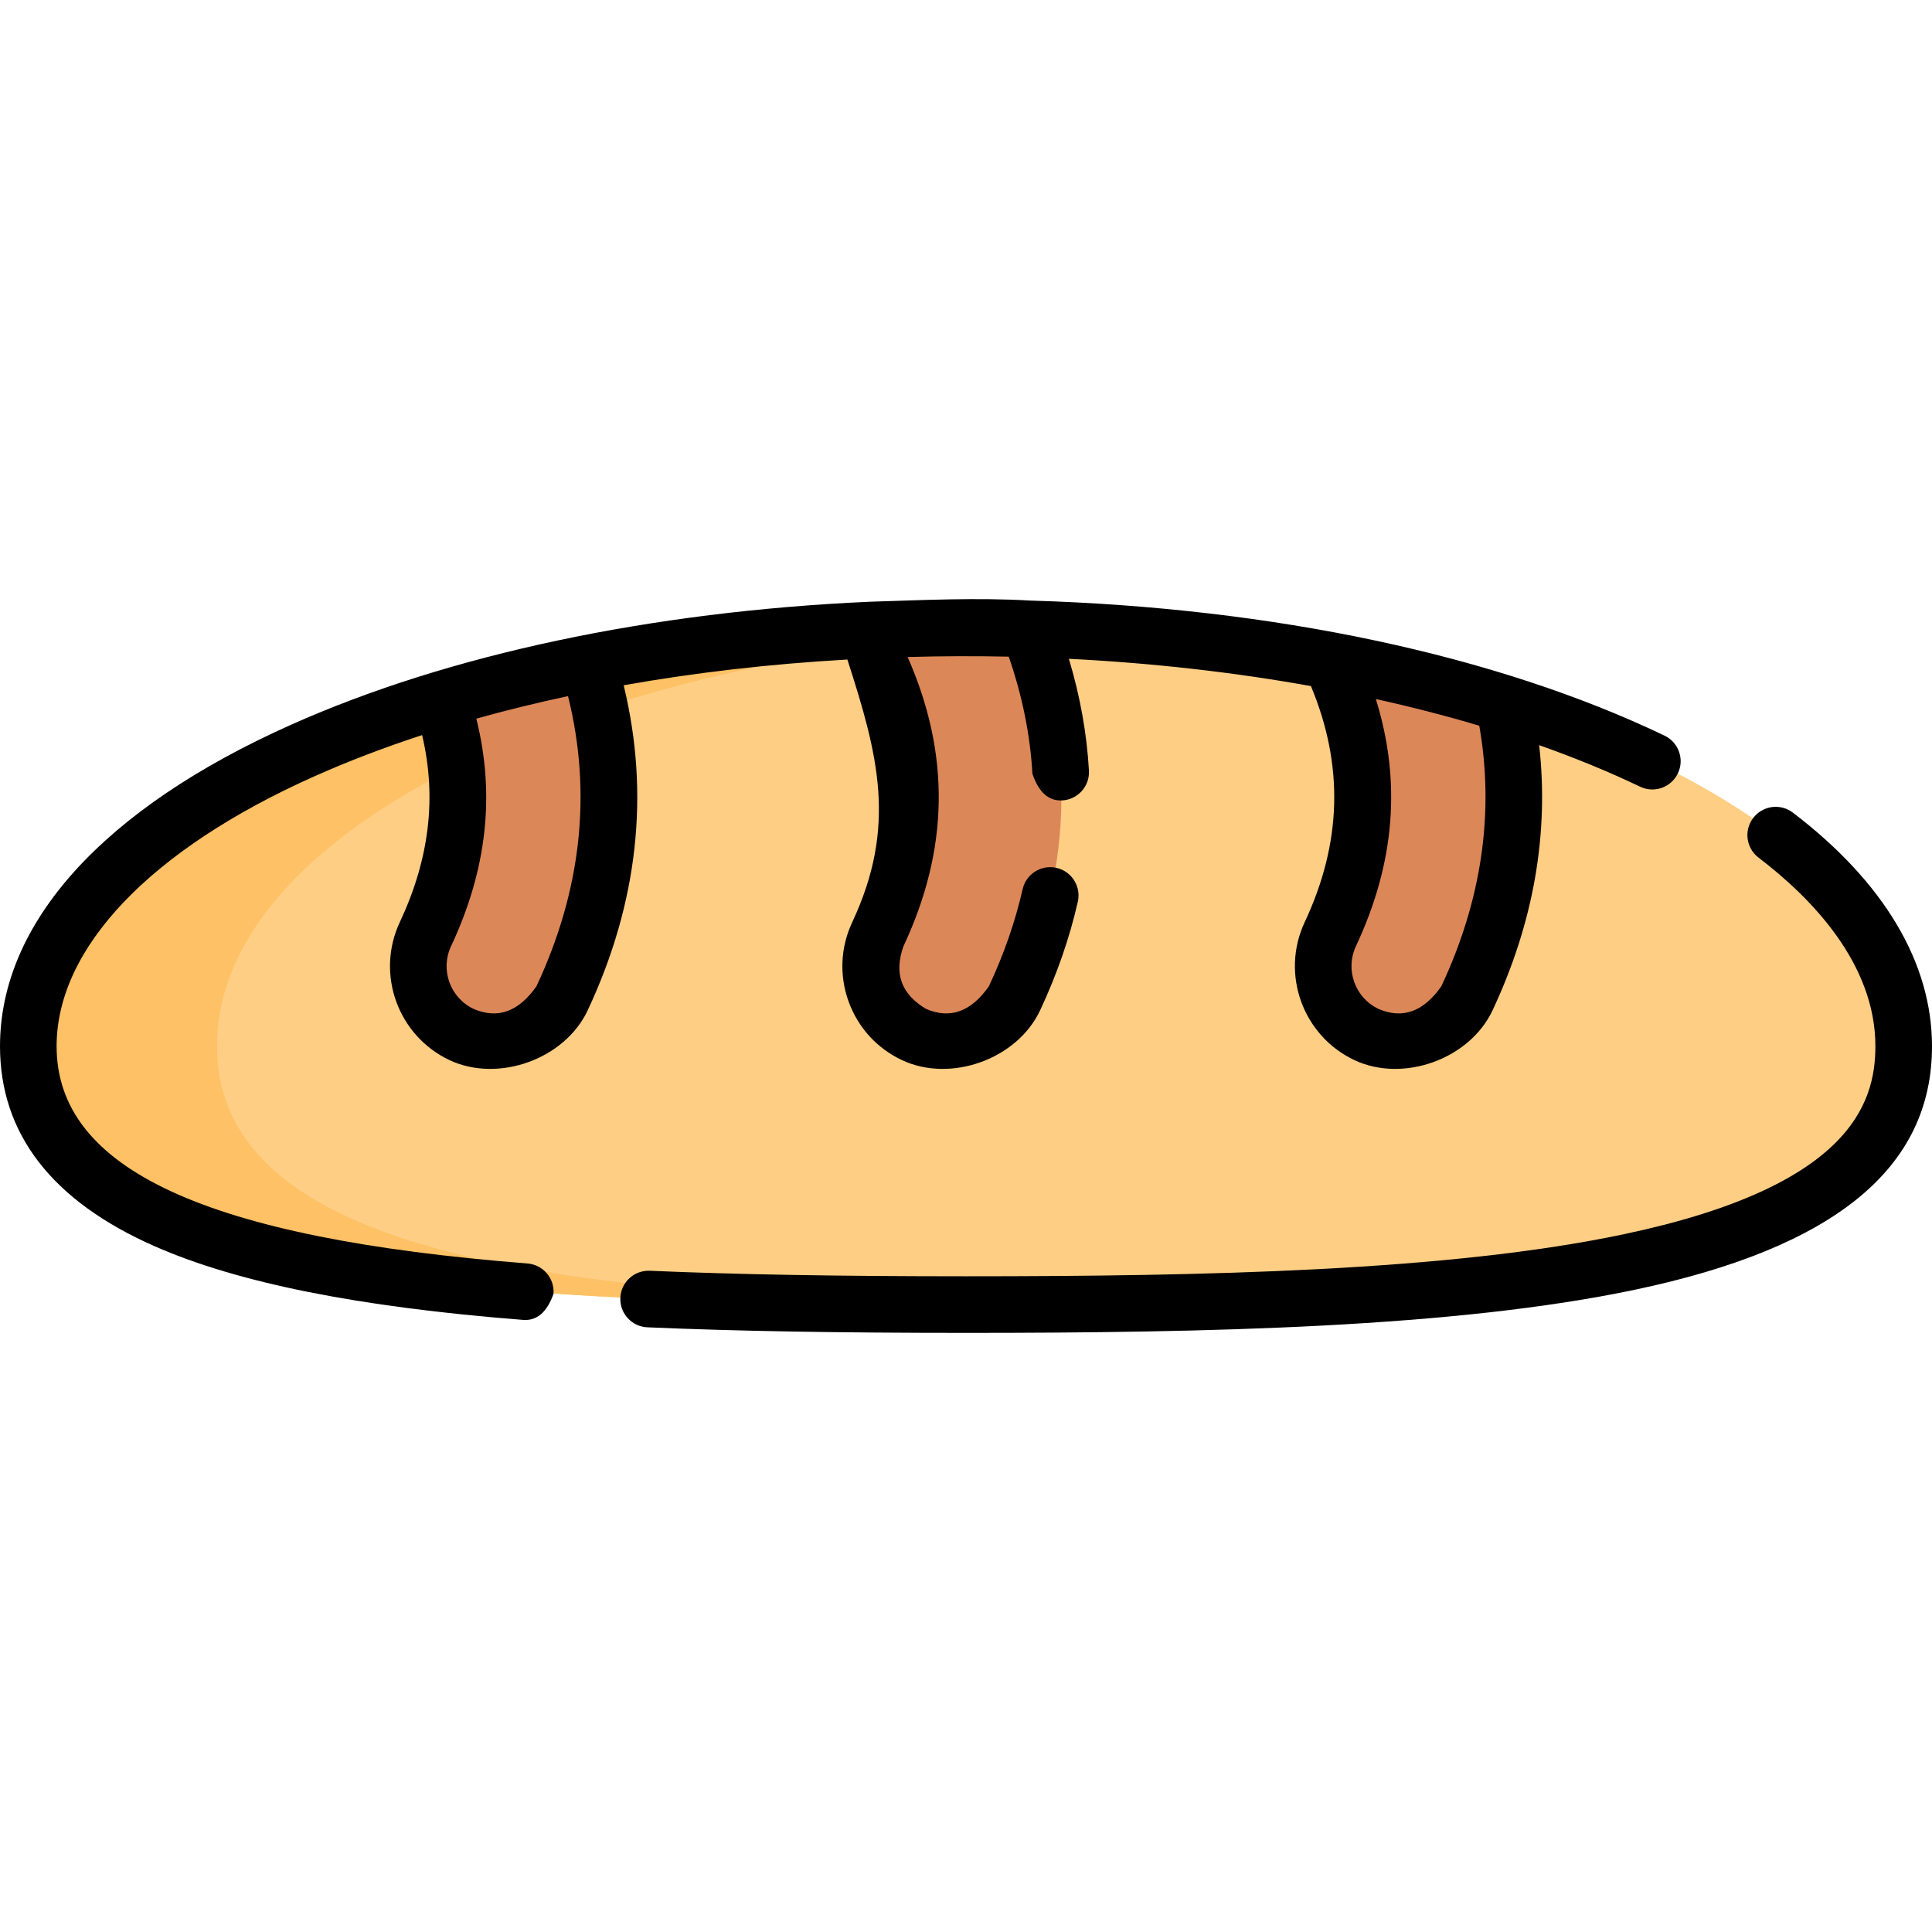 <svg id="Capa_1" enable-background="new 0 0 512 512" height="512" viewBox="0 0 512 512" width="512" xmlns="http://www.w3.org/2000/svg"><g><g><path d="m504.5 277.205c0 61.22-111.26 68.46-248.5 68.46s-248.5-7.24-248.5-68.46c0-38.25 43.41-71.97 109.45-91.91 12.25-3.69 25.27-6.91 38.94-9.59 22.96-4.52 47.75-7.53 73.73-8.75 8.67-.41 17.47-.62 26.38-.62 5.58 0 11.11.08 16.6.24 28.23.83 55.17 3.77 80.04 8.45v.01c16.25 3.06 31.61 6.87 45.88 11.33v.01c64.09 20.05 105.98 53.26 105.98 90.83z" fill="#fece85"/><path d="m281 345.565c-8.22.07-16.56.1-25 .1-137.24 0-248.5-7.24-248.5-68.46 0-38.25 43.41-71.97 109.45-91.91 12.25-3.69 25.27-6.91 38.94-9.59 22.96-4.52 47.75-7.53 73.73-8.75 8.67-.41 17.47-.62 26.38-.62 5.58 0 11.11.08 16.6.24 2.84.08 5.66.19 8.47.32-.49.02-.97.04-1.45.06-25.98 1.22-50.77 4.23-73.73 8.75-13.67 2.68-26.69 5.9-38.94 9.59-66.04 19.94-109.45 53.66-109.45 91.91 0 57.46 98 67.37 223.5 68.36z" fill="#fec165"/><g><path d="m268.86 264.485c-3.4 7.26-10.6 11.52-18.12 11.52-2.84 0-5.73-.61-8.47-1.89-10.01-4.69-14.32-16.59-9.63-26.6 11.46-24.46 11.46-48.24 0-72.7l-3.02-7.86c8.67-.41 17.47-.62 26.38-.62 5.58 0 11.11.08 16.6.24 12.72 32.54 11.47 65.43-3.74 97.91z" fill="#dc8758"/></g><g><g><path d="m148.96 264.485c-3.4 7.26-10.61 11.52-18.13 11.52-2.84 0-5.72-.61-8.47-1.89-10-4.69-14.31-16.59-9.62-26.6 9.81-20.95 11.21-41.41 4.21-62.22 12.25-3.69 25.27-6.91 38.94-9.59 9.17 29.56 6.86 59.34-6.93 88.78z" fill="#dc8758"/></g><g><path d="m388.76 264.485c-3.4 7.26-10.6 11.52-18.12 11.52-2.84 0-5.73-.61-8.47-1.89-10-4.69-14.31-16.59-9.63-26.6 11.43-24.39 11.46-48.09.1-72.48 16.25 3.06 31.61 6.87 45.88 11.33v.01c5.63 26.04 2.38 52.21-9.76 78.11z" fill="#dc8758"/></g></g></g><g><path d="m475.124 215.35c-3.296-2.51-8.002-1.873-10.511 1.422-2.51 3.295-1.873 8.001 1.423 10.511 14.125 10.759 30.964 28.163 30.964 49.984 0 15.362-6.928 37.244-66.829 49.848-46.411 9.766-111.138 11.112-174.171 11.112-33.953 0-60.577-.465-83.788-1.463-4.14-.178-7.637 3.033-7.815 7.171s3.033 7.637 7.171 7.815c23.431 1.008 50.26 1.477 84.432 1.477 63.844 0 129.506-1.385 177.26-11.433 52.984-11.149 78.74-32.256 78.74-64.527 0-22.133-12.751-43.543-36.876-61.917z"/><path d="m165.277 181.604c18.907-3.359 38.791-5.657 59.285-6.818 8.149 25.243 13.223 44.132 1.287 69.609-3.118 6.655-3.458 14.124-.958 21.03 2.5 6.905 7.542 12.425 14.204 15.546 12.88 6.019 30.478-.264 36.558-13.243 4.437-9.471 7.794-19.146 9.981-28.757.919-4.039-1.61-8.058-5.649-8.977-4.044-.921-8.059 1.61-8.978 5.649-1.949 8.567-4.956 17.222-8.938 25.723-4.71 6.745-10.248 8.752-16.616 6.02-6.602-3.878-8.609-9.42-6.021-16.626 12.081-25.786 12.451-50.878 1.1-76.642 8.931-.257 17.862-.289 26.793-.097 3.583 10.34 5.694 20.756 6.277 31.031 1.661 4.913 4.299 7.267 7.913 7.063 4.136-.234 7.298-3.777 7.063-7.913-.558-9.836-2.348-19.757-5.314-29.614 22.111 1.111 43.696 3.556 64.143 7.227 8.76 21.006 8.212 41.517-1.661 62.585-6.419 13.729-.479 30.132 13.249 36.571 12.878 6.017 30.479-.262 36.556-13.242 10.866-23.182 14.983-46.756 12.345-70.252 9.481 3.348 18.437 7.019 26.754 11.003 3.732 1.788 8.214.212 10.004-3.524 1.789-3.736.211-8.215-3.525-10.004-44.628-21.375-103.799-33.912-168.093-35.798-14.083-.821-28.434-.128-42.527.31-57.802 2.58-111.489 13.911-153.28 32.557-49.802 22.22-77.229 52.494-77.229 85.246 0 23.181 13.773 41.004 40.937 52.977 22.073 9.729 54.024 16.121 97.678 19.541 3.641.284 6.328-2.013 8.063-6.891.324-4.129-2.762-7.74-6.891-8.063-85.136-6.671-124.787-24.962-124.787-57.564 0-26.092 24.909-52.17 68.341-71.547 8.953-3.994 18.493-7.635 28.524-10.915 3.906 16.497 1.951 32.79-5.916 49.59-6.433 13.729-.5 30.135 13.246 36.581 12.884 5.998 30.474-.258 36.558-13.248 13.329-28.458 16.517-57.391 9.524-86.124zm216.691 79.763c-4.709 6.744-10.247 8.75-16.613 6.02-6.239-2.926-8.94-10.388-6.023-16.626 10.338-22.061 12.093-43.614 5.282-65.508 9.46 2.088 18.619 4.448 27.411 7.068 4.035 22.97.663 46.176-10.057 69.046zm-239.8-.001c-4.713 6.744-10.254 8.751-16.624 6.02-6.24-2.926-8.938-10.385-6.012-16.629 9.526-20.345 11.726-40.151 6.699-60.309 7.854-2.202 15.967-4.193 24.301-5.97 6.368 25.58 3.569 51.413-8.364 76.888z"/></g></g></svg>